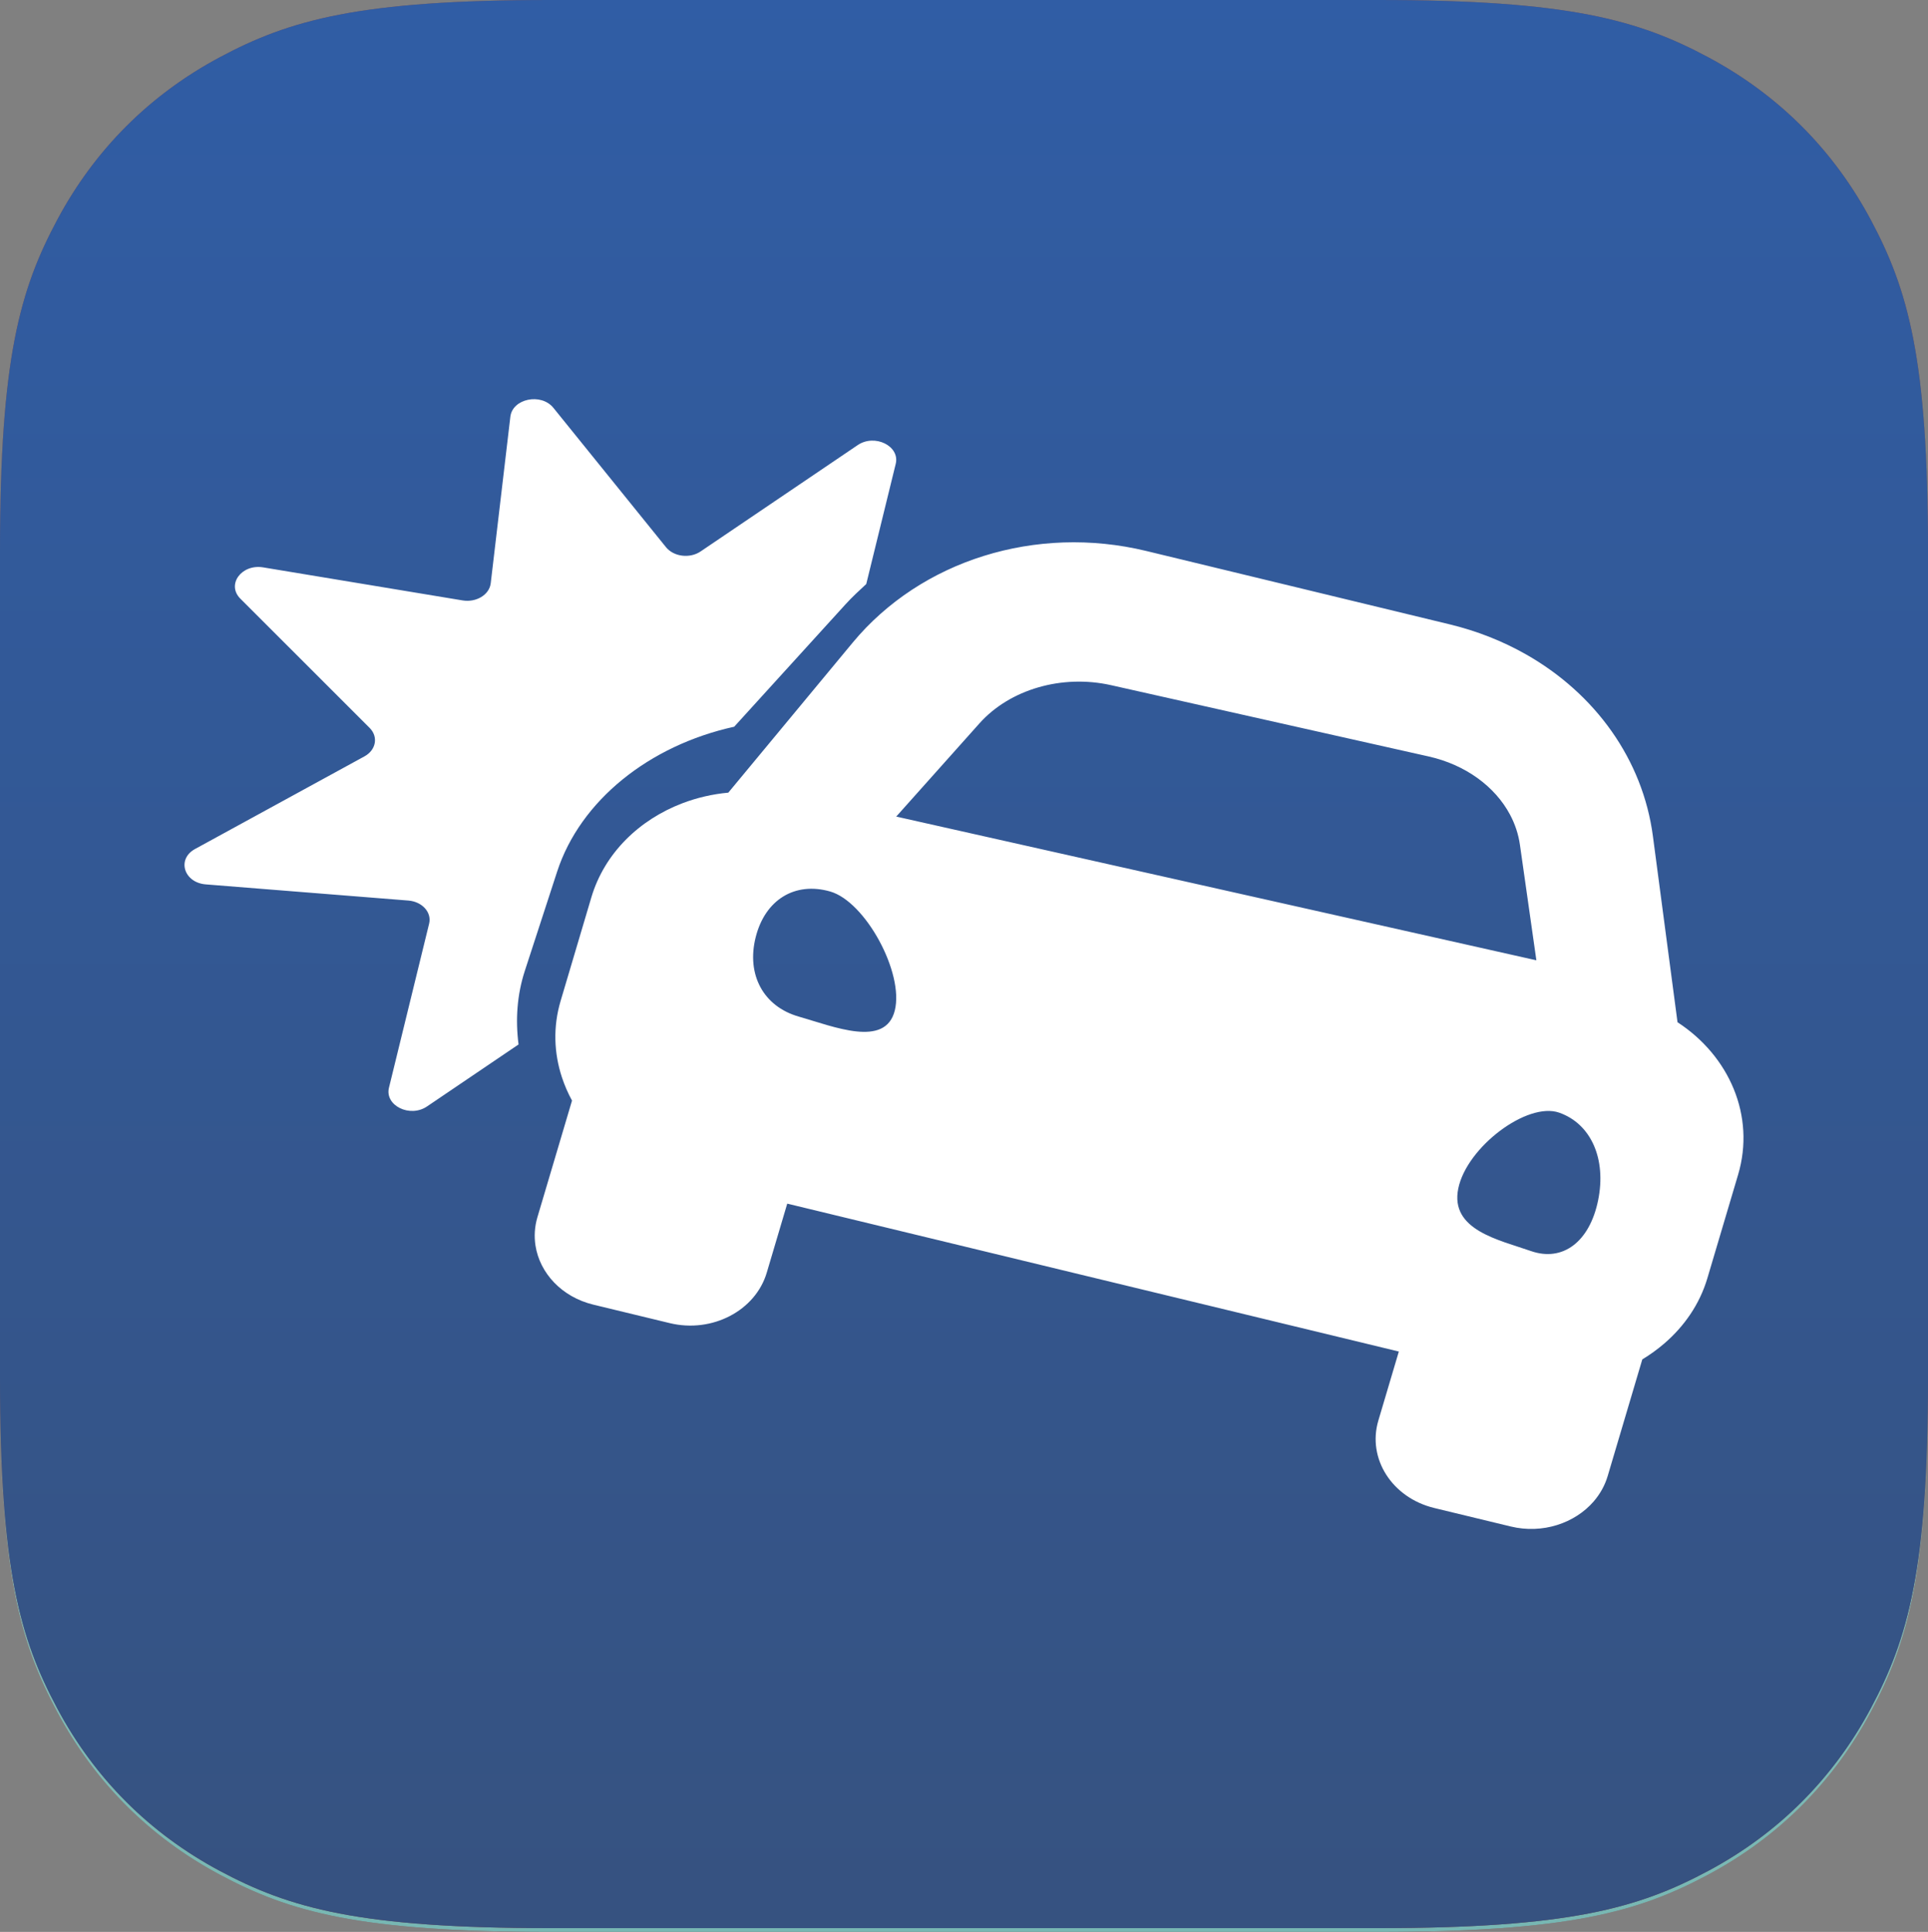 <?xml version="1.0" encoding="UTF-8"?>
<svg width="512px" height="513px" viewBox="0 0 512 513" version="1.1" xmlns="http://www.w3.org/2000/svg" xmlns:xlink="http://www.w3.org/1999/xlink">
    <rect x="0" y="0" width="512" height="513" fill="#808080" stroke="none"/>
    <title>favicon</title>
    <defs>
        <linearGradient x1="50%" y1="0%" x2="50%" y2="100%" id="linearGradient-1">
            <stop stop-color="#A6D4D1" offset="0%"></stop>
            <stop stop-color="#77B7B3" offset="100%"></stop>
        </linearGradient>
        <path d="M146.141,-7.25467311e-15 L365.859,7.25467311e-15 C416.675,-4.215174e-15 435.102,5.291 453.68,15.227 C472.258,25.162 486.838,39.742 496.773,58.32 C506.709,76.898 512,95.325 512,146.141 L512,365.859 C512,416.675 506.709,435.102 496.773,453.68 C486.838,472.258 472.258,486.838 453.68,496.773 C435.102,506.709 416.675,512 365.859,512 L146.141,512 C95.325,512 76.898,506.709 58.32,496.773 C39.742,486.838 25.162,472.258 15.227,453.68 C5.291,435.102 0,416.675 0,365.859 L7.25467311e-15,146.141 C-4.215174e-15,95.325 5.291,76.898 15.227,58.32 C25.162,39.742 39.742,25.162 58.32,15.227 C76.898,5.291 95.325,4.215174e-15 146.141,-7.25467311e-15 Z" id="path-2"></path>
        <linearGradient x1="50%" y1="0%" x2="50%" y2="100%" id="linearGradient-3">
            <stop stop-color="#305DA5" offset="0%"></stop>
            <stop stop-color="#365280" offset="100%"></stop>
        </linearGradient>
        <path d="M146.141,-1 L365.859,-1 C416.675,-1 435.102,4.291 453.68,14.227 C472.258,24.162 486.838,38.742 496.773,57.32 C506.709,75.898 512,94.325 512,145.141 L512,364.859 C512,415.675 506.709,434.102 496.773,452.68 C486.838,471.258 472.258,485.838 453.68,495.773 C435.102,505.709 416.675,511 365.859,511 L146.141,511 C95.325,511 76.898,505.709 58.32,495.773 C39.742,485.838 25.162,471.258 15.227,452.68 C5.291,434.102 0,415.675 0,364.859 L7.25467311e-15,145.141 C-4.215174e-15,94.325 5.291,75.898 15.227,57.32 C25.162,38.742 39.742,24.162 58.32,14.227 C76.898,4.291 95.325,-1 146.141,-1 Z" id="path-4"></path>
    </defs>
    <g id="favicon" stroke="none" fill="none" transform="translate(0, 1)">
        <g id="bg" fill-rule="evenodd">
            <use fill="#854D4D" xlink:href="#path-2"></use>
            <use fill="url(#linearGradient-1)" xlink:href="#path-2"></use>
        </g>
        <g id="blau" fill-rule="evenodd">
            <use fill="#854D4D" xlink:href="#path-4"></use>
            <use fill="url(#linearGradient-3)" xlink:href="#path-4"></use>
        </g>
        <path d="M147.95,230.46 L139.371,256.806 C137.292,263.198 136.864,269.811 137.706,276.345 L113.393,292.81 C108.855,295.884 102.128,292.566 103.295,287.828 L113.96,244.261 C114.692,241.273 112.122,238.42 108.434,238.131 L54.655,233.841 C48.804,233.375 46.898,227.12 51.795,224.444 L96.795,199.842 C99.876,198.155 100.511,194.644 98.163,192.292 L63.827,157.969 C60.09,154.236 64.124,148.708 69.892,149.663 L122.856,158.435 C126.489,159.037 129.957,156.924 130.316,153.89 L135.531,109.653 C136.097,104.835 143.702,103.272 146.962,107.301 L176.87,144.311 C178.922,146.844 183.19,147.367 186.05,145.435 L227.769,117.192 C232.307,114.119 239.028,117.437 237.868,122.175 L230.042,154.083 C228.17,155.816 226.291,157.543 224.578,159.424 L202.372,183.837 L194.974,191.973 C172.367,196.95 154.097,211.592 147.95,230.46 Z M461.567,310.943 L453.41,338.423 C451.354,345.346 447.249,351.232 441.883,355.826 C440.097,357.352 438.173,358.74 436.13,359.976 L426.941,390.935 C426.192,393.466 424.905,395.736 423.23,397.681 C418.192,403.513 409.608,406.382 401.201,404.349 L380.899,399.441 C369.688,396.732 363.034,386.329 366.036,376.211 L371.474,357.889 L209.061,318.613 L203.623,336.935 C200.621,347.054 189.094,353.058 177.883,350.349 L157.581,345.441 C149.174,343.408 143.328,337.048 142.199,329.727 C141.824,327.285 141.969,324.736 142.718,322.211 L151.906,291.252 C150.819,289.259 149.921,287.187 149.22,285.057 C147.118,278.662 146.823,271.709 148.878,264.785 L157.036,237.299 C160.523,225.563 169.751,216.654 181.265,212.279 C185.137,210.807 189.23,209.864 193.409,209.481 L205.317,195.119 L226.433,169.648 C228.699,166.916 231.156,164.373 233.789,162.037 C239.044,157.36 244.975,153.478 251.352,150.473 C254.544,148.967 257.848,147.681 261.237,146.626 C268.022,144.504 275.155,143.288 282.412,143.045 C289.67,142.802 297.065,143.531 304.369,145.298 L384.945,164.782 C392.249,166.548 399.053,169.251 405.207,172.742 C414.391,177.947 422.175,184.933 427.992,193.192 C433.785,201.42 437.607,210.88 438.947,221.046 L443.124,252.634 L445.482,270.446 C452.302,274.89 457.502,281.066 460.418,288.187 C463.301,295.229 463.892,303.119 461.567,310.943 Z M220.461,235.729 C211.092,233.049 203.183,237.906 200.678,247.874 C198.172,257.841 202.753,266.267 212.117,268.946 C221.486,271.625 235.118,277.307 237.618,267.34 C240.124,257.372 229.825,238.408 220.461,235.729 L220.461,235.729 Z M408,254 L403.628,223.306 C403.229,220.501 402.329,217.817 401.002,215.323 C397.015,207.841 389.178,202.07 379.402,199.875 L295.065,180.943 C282.032,178.018 268.186,182.035 260.102,191.086 L238,215.836 L356.242,242.377 L408,254 L408,254 Z M414.054,294.454 C405.594,291.491 389.516,303.583 387.258,314.601 C385,325.625 398.063,328.231 406.524,331.194 C414.985,334.157 422.128,328.785 424.39,317.761 C426.648,306.743 422.515,297.417 414.054,294.454 Z" id="car" fill="#FFFFFF" fill-rule="nonzero"></path>
    </g>
</svg>
